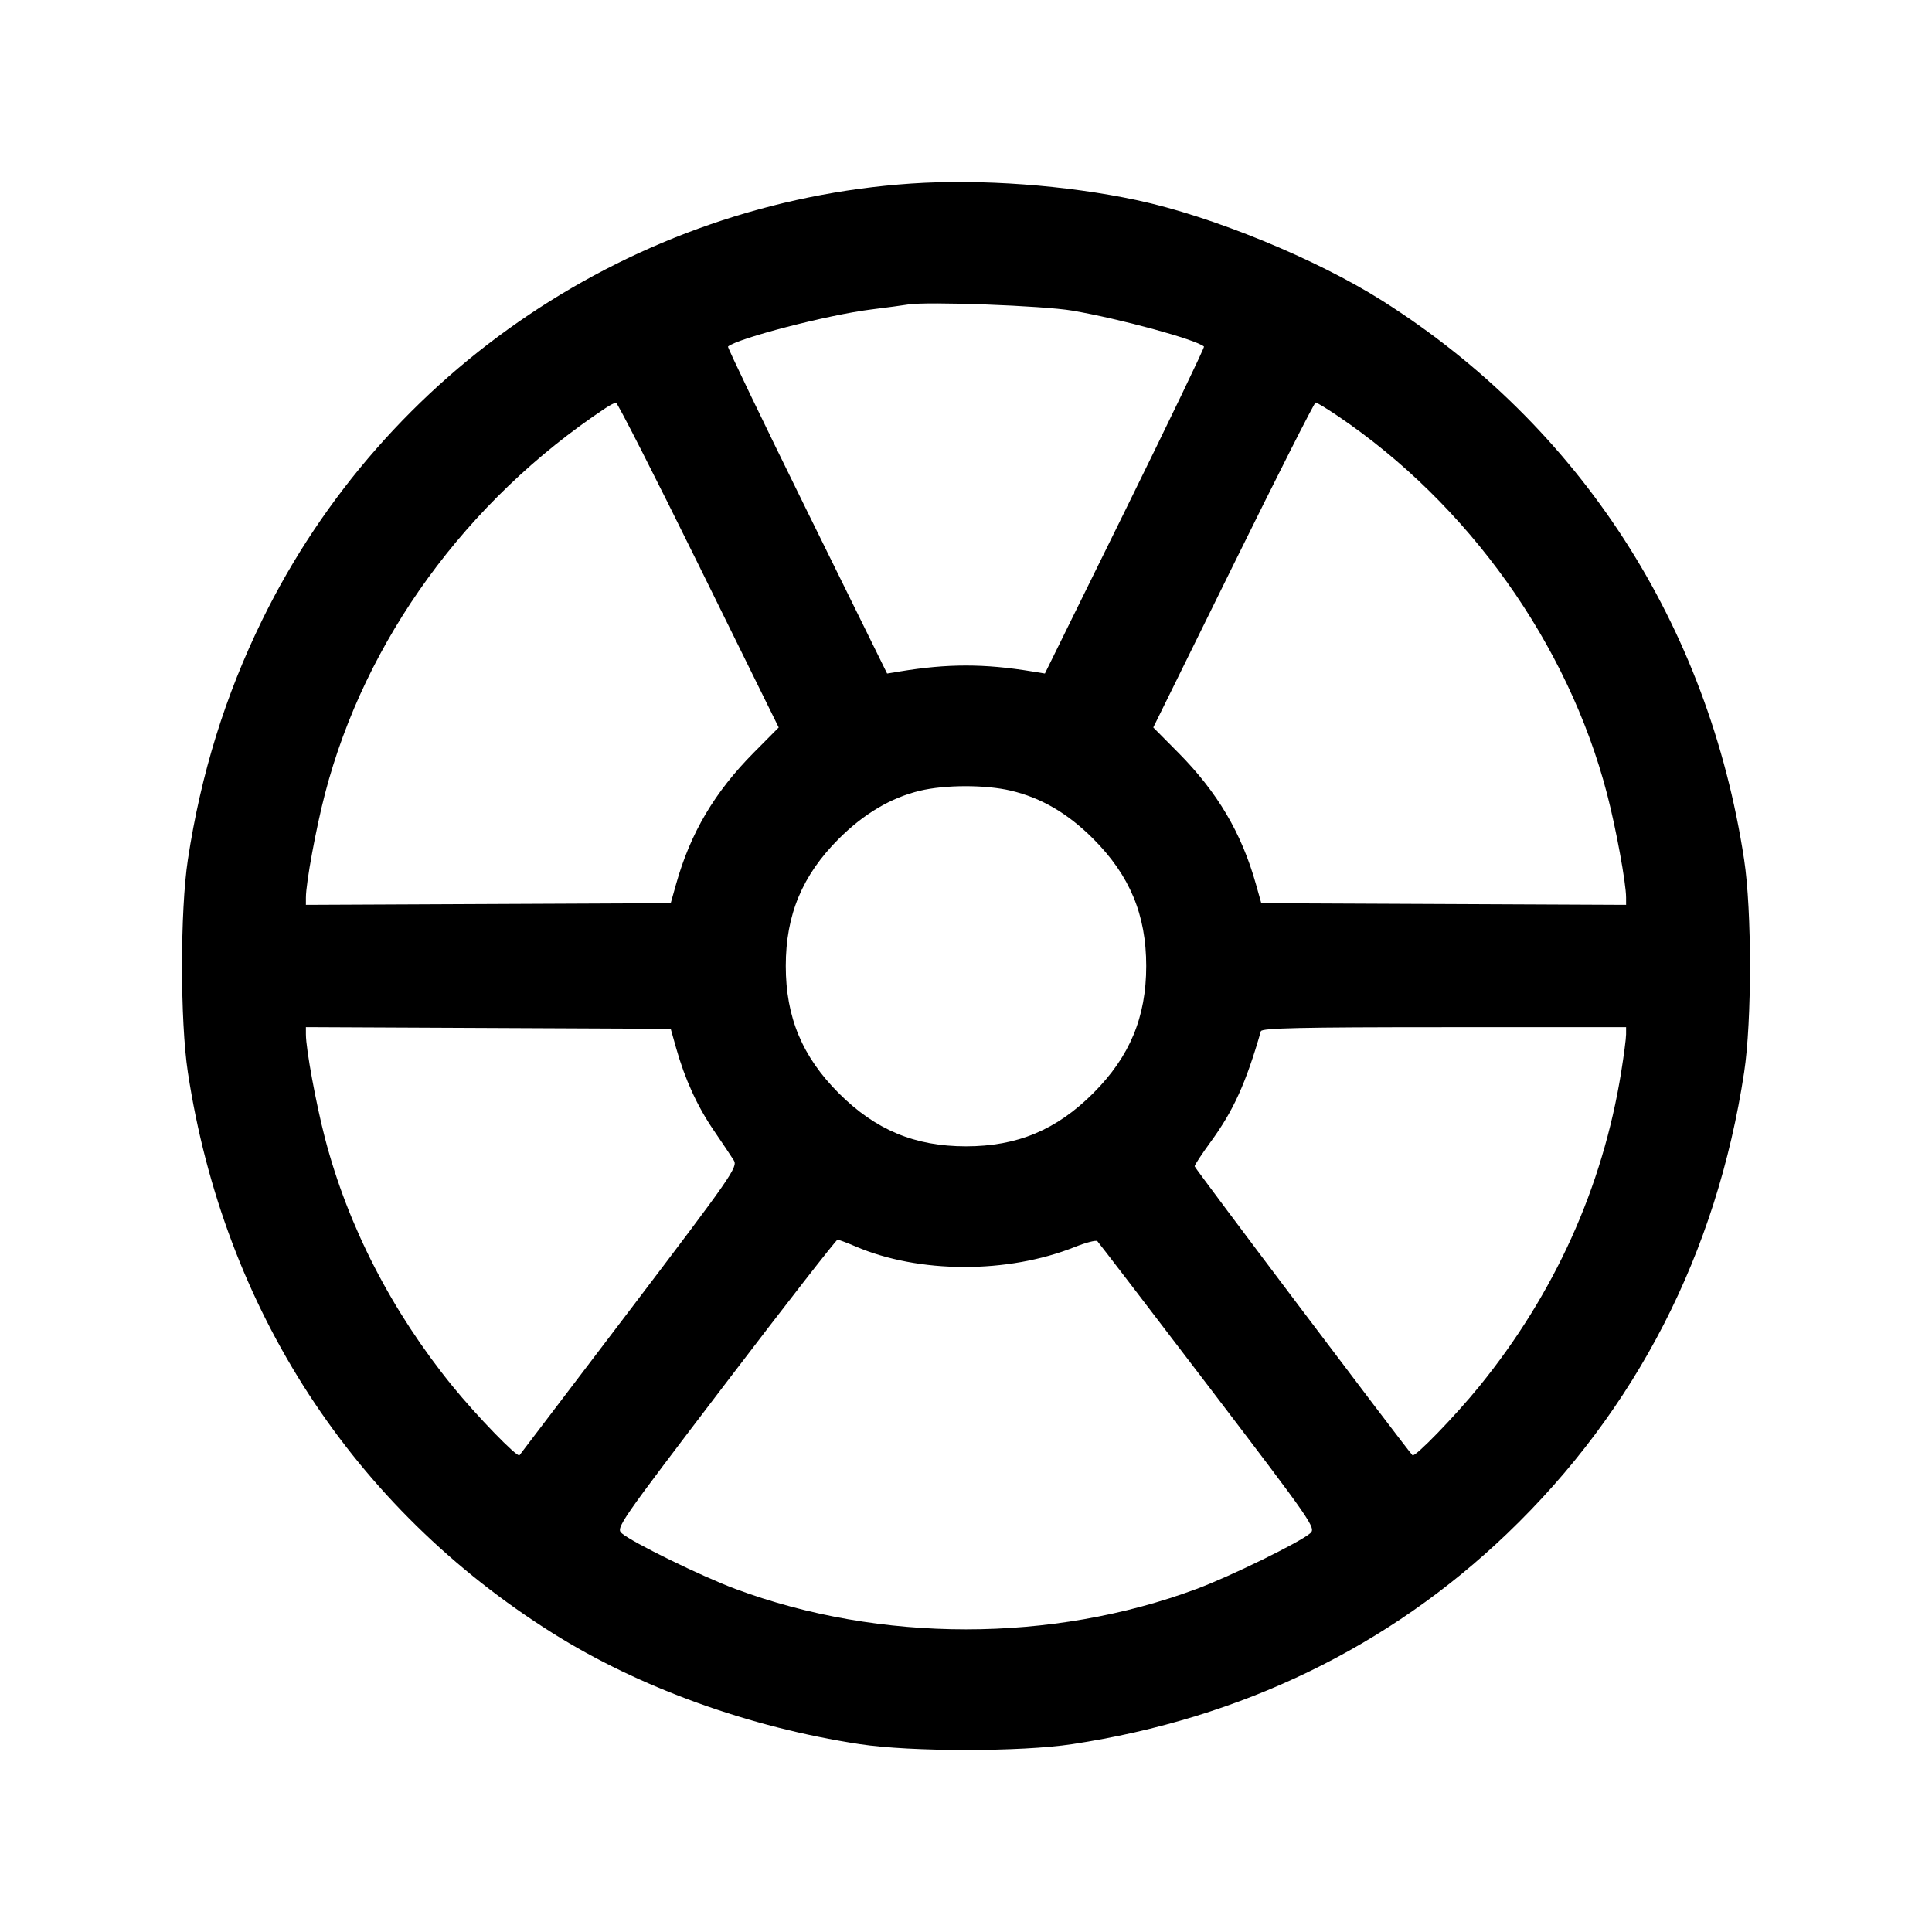 <svg xmlns="http://www.w3.org/2000/svg" width="512" height="512" viewBox="0 0 512 512"><path d="M241.493 48.641 C 167.947 53.621,101.956 97.985,69.502 164.267 C 59.681 184.324,53.241 205.089,49.785 227.840 C 47.724 241.414,47.724 270.586,49.785 284.160 C 59.315 346.901,93.568 399.555,146.493 432.819 C 169.436 447.239,198.581 457.771,227.840 462.215 C 241.414 464.276,270.586 464.276,284.160 462.215 C 328.954 455.411,368.033 436.480,399.471 406.355 C 433.620 373.633,454.928 332.133,462.215 284.160 C 464.276 270.586,464.276 241.414,462.215 227.840 C 452.756 165.563,418.679 112.882,366.432 79.766 C 348.848 68.621,321.235 57.299,301.227 53.031 C 282.604 49.059,259.929 47.393,241.493 48.641 M284.148 82.316 C 296.768 84.472,316.928 89.973,319.073 91.846 C 319.266 92.015,309.858 111.580,298.166 135.323 L 276.907 178.491 273.493 177.933 C 260.778 175.852,251.181 175.853,238.507 177.935 L 235.093 178.496 213.833 135.326 C 202.140 111.583,192.732 92.017,192.926 91.847 C 195.429 89.660,219.403 83.443,230.827 82.019 C 235.051 81.493,239.467 80.898,240.640 80.698 C 245.567 79.856,276.476 81.006,284.148 82.316 M185.149 149.727 L 206.365 192.788 199.776 199.434 C 189.391 209.908,182.998 220.715,179.188 234.240 L 177.746 239.360 129.406 239.580 L 81.067 239.801 81.070 237.874 C 81.077 234.011,83.742 219.503,86.127 210.347 C 96.743 169.586,123.586 132.673,160.427 108.175 C 161.600 107.395,162.869 106.736,163.246 106.711 C 163.623 106.687,173.480 126.044,185.149 149.727 M354.456 110.193 C 389.122 133.596,415.529 170.627,425.873 210.347 C 428.258 219.503,430.923 234.011,430.930 237.874 L 430.933 239.801 382.594 239.580 L 334.254 239.360 332.812 234.240 C 329.001 220.714,322.609 209.908,312.221 199.431 L 305.629 192.782 326.844 149.725 C 338.512 126.043,348.323 106.667,348.646 106.667 C 348.969 106.667,351.584 108.254,354.456 110.193 M267.867 209.527 C 275.932 211.428,282.951 215.529,289.711 222.289 C 299.399 231.977,303.761 242.444,303.761 256.000 C 303.761 269.556,299.399 280.023,289.711 289.711 C 279.981 299.442,269.574 303.787,256.000 303.787 C 242.426 303.787,232.019 299.442,222.289 289.711 C 212.601 280.023,208.239 269.556,208.239 256.000 C 208.239 242.444,212.601 231.977,222.289 222.289 C 228.907 215.671,236.067 211.425,243.741 209.567 C 250.399 207.956,261.125 207.938,267.867 209.527 M179.188 277.760 C 181.515 286.019,184.788 293.175,189.176 299.599 C 191.433 302.903,193.809 306.455,194.457 307.491 C 195.569 309.273,194.061 311.447,166.813 347.328 C 150.962 368.202,137.846 385.451,137.667 385.659 C 137.086 386.333,126.345 375.253,119.927 367.360 C 103.831 347.562,92.189 324.931,86.127 301.653 C 83.742 292.497,81.077 277.989,81.070 274.126 L 81.067 272.199 129.406 272.420 L 177.746 272.640 179.188 277.760 M430.930 274.133 C 430.928 275.189,430.340 279.701,429.622 284.160 C 424.719 314.640,412.004 342.805,392.065 367.360 C 385.642 375.270,374.919 386.330,374.324 385.659 C 371.981 383.016,316.587 309.548,316.587 309.083 C 316.587 308.731,318.519 305.793,320.880 302.554 C 326.888 294.313,330.158 287.096,334.145 273.280 C 334.387 272.443,344.834 272.213,382.693 272.213 L 430.933 272.213 430.930 274.133 M226.703 330.304 C 243.519 337.524,266.966 337.589,284.837 330.463 C 287.790 329.286,290.478 328.592,290.810 328.921 C 291.142 329.250,304.340 346.482,320.138 367.213 C 348.035 403.820,348.815 404.948,347.202 406.347 C 344.424 408.757,326.067 417.746,317.130 421.074 C 278.726 435.371,233.274 435.371,194.870 421.074 C 185.954 417.754,167.595 408.767,164.787 406.347 C 163.161 404.946,163.911 403.862,192.218 366.720 C 208.224 345.717,221.603 328.533,221.949 328.533 C 222.295 328.533,224.434 329.330,226.703 330.304 " stroke="none" fill="black" fill-rule="evenodd"></path></svg>